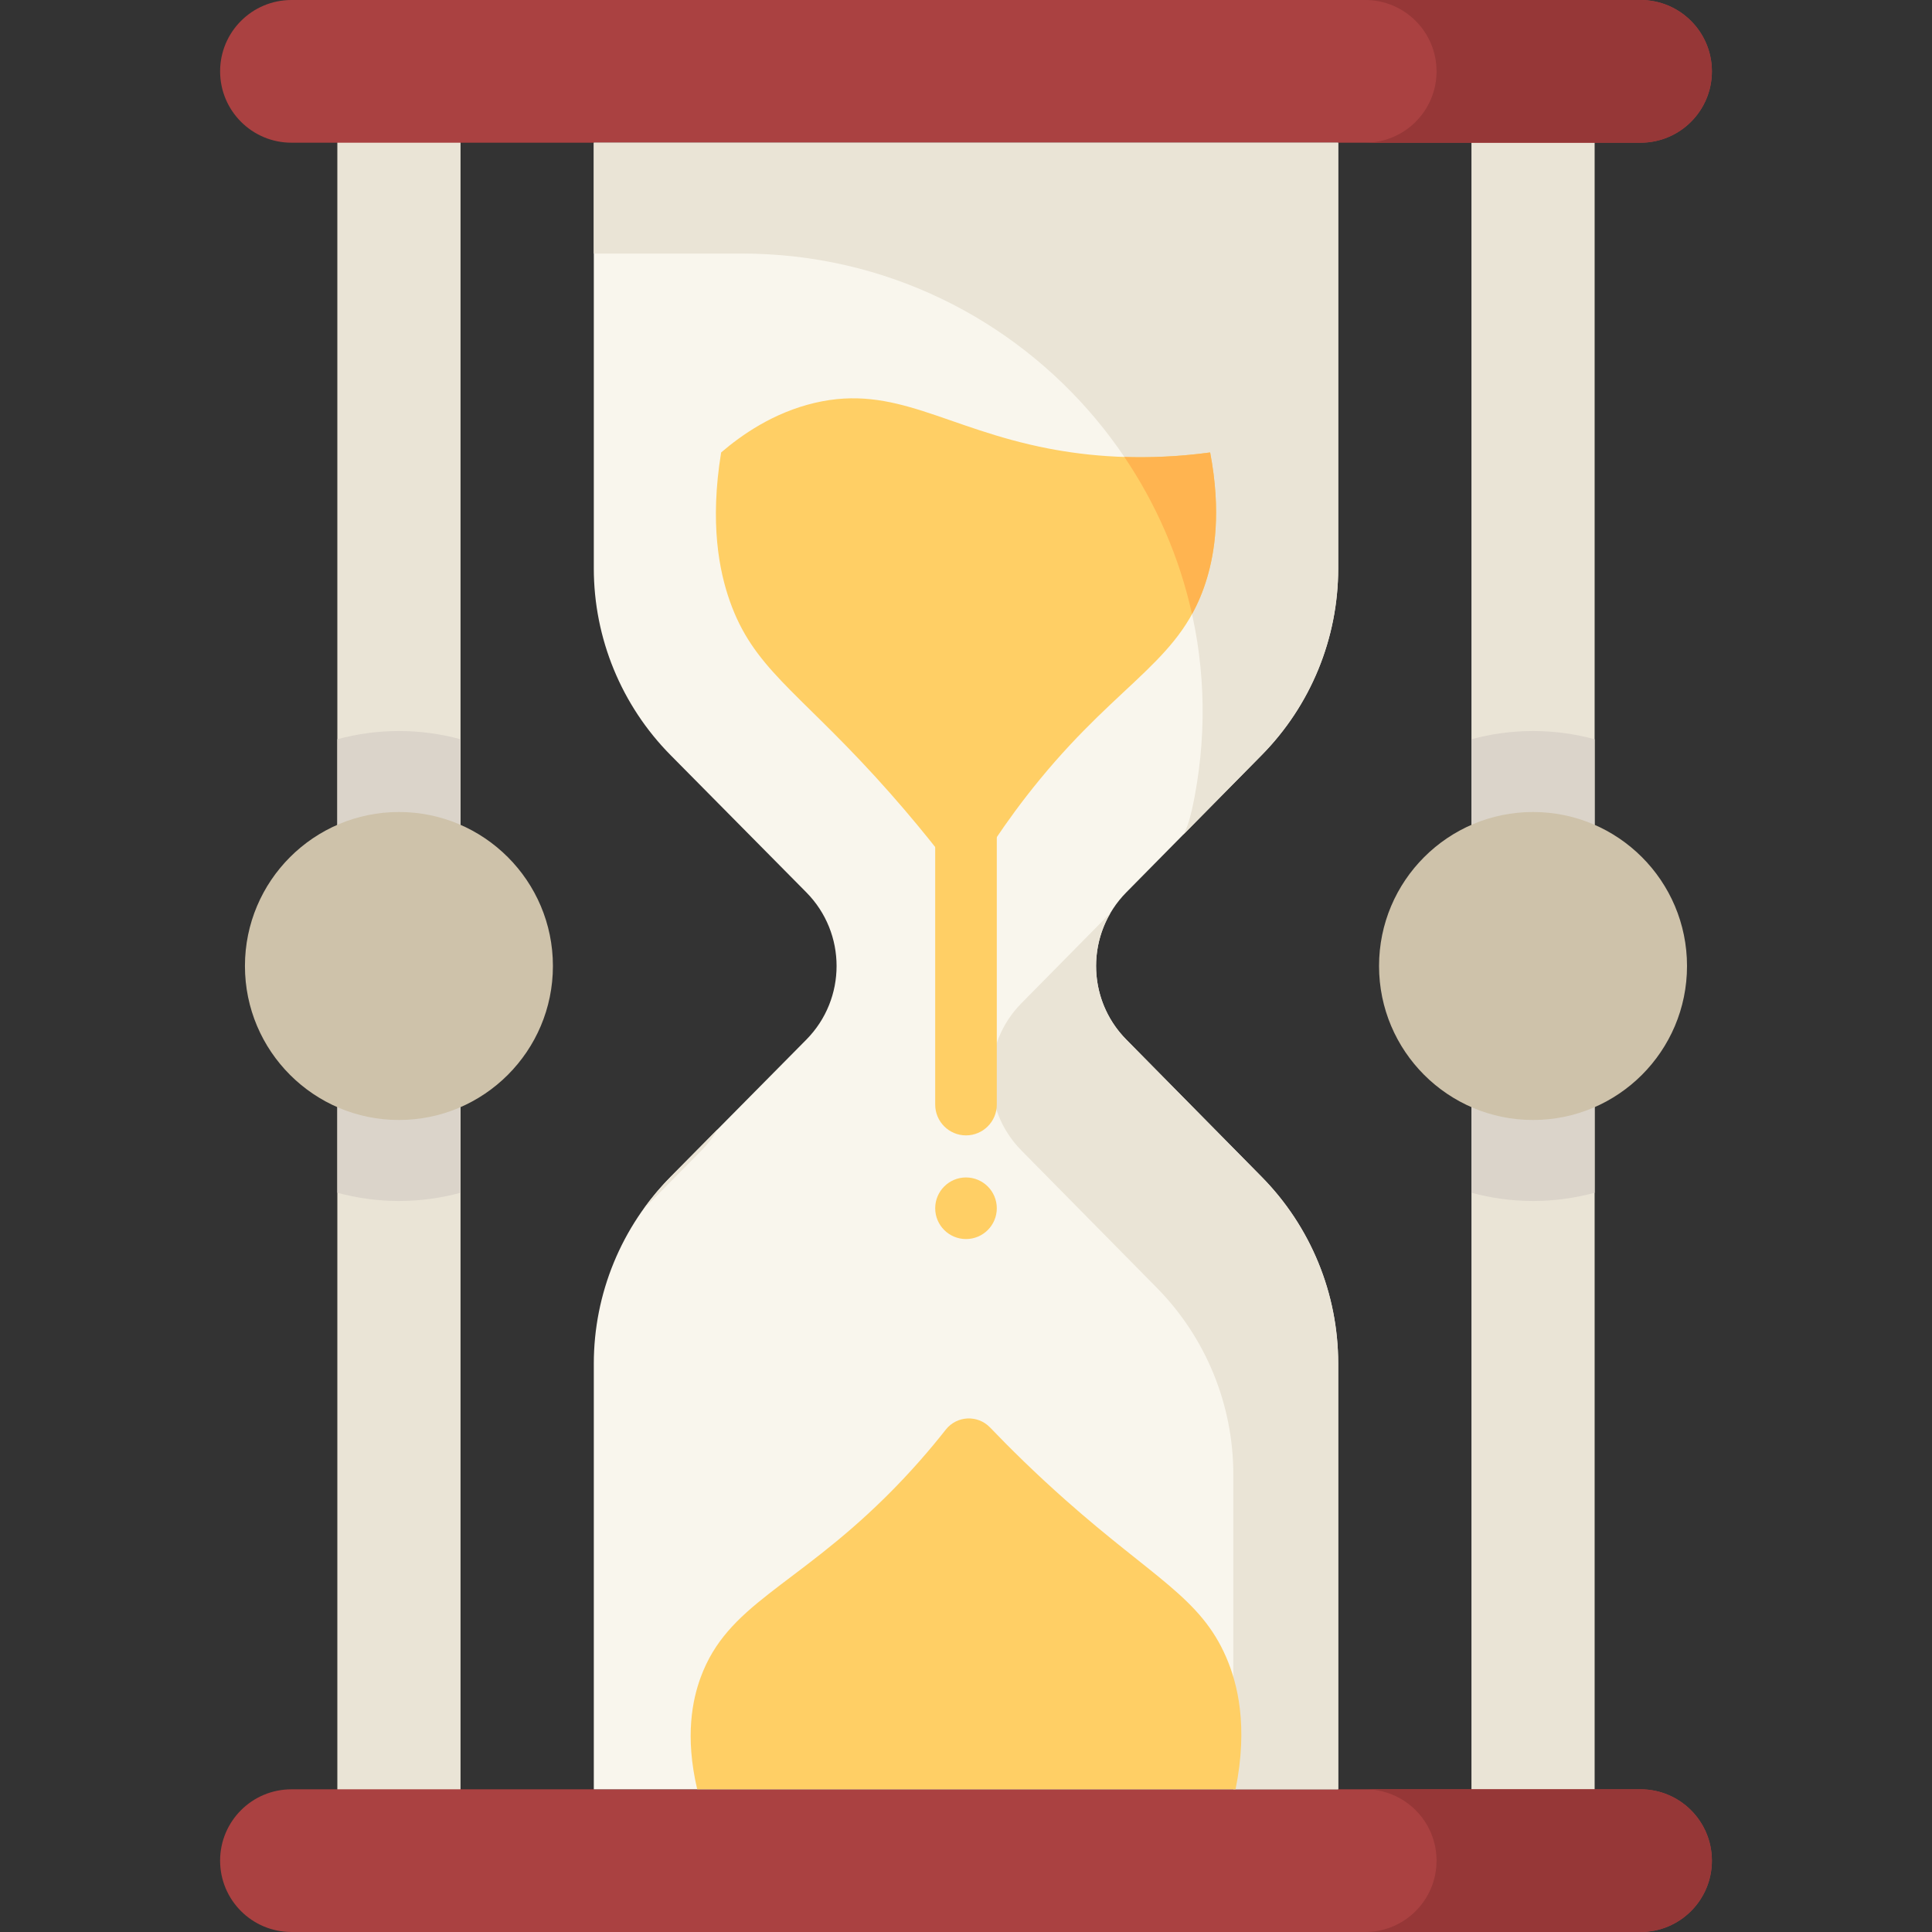 <?xml version="1.0" encoding="iso-8859-1"?>
<!-- Generator: Adobe Illustrator 19.0.0, SVG Export Plug-In . SVG Version: 6.00 Build 0)  -->
<svg version="1.1" id="Capa_1" xmlns="http://www.w3.org/2000/svg" xmlns:xlink="http://www.w3.org/1999/xlink" x="0px" y="0px"
	 viewBox="0 0 512.001 512.001" style="enable-background:new 0 0 512.001 512.001;" xml:space="preserve">
<rect x="0" y="0" width="512.001" height="512.001" fill="#333333" stroke="none"/>
<g>
	<rect x="89.4" y="32.56" style="fill:#EAE4D6;" width="32.646" height="446.88"/>
	<rect x="389.95" y="32.56" style="fill:#EAE4D6;" width="32.646" height="446.88"/>
</g>
<g>
	<path style="fill:#DBD4CA;" d="M389.952,316.096c5.204,1.41,10.673,2.176,16.323,2.176s11.119-0.766,16.323-2.176V195.904
		c-5.204-1.41-10.673-2.176-16.323-2.176s-11.119,0.766-16.323,2.176V316.096z"/>
	<path style="fill:#DBD4CA;" d="M89.402,316.096c5.204,1.41,10.673,2.176,16.323,2.176s11.119-0.766,16.323-2.176V195.904
		c-5.204-1.41-10.673-2.176-16.323-2.176s-11.119,0.766-16.323,2.176V316.096z"/>
</g>
<g>
	<circle style="fill:#CEC2AA;" cx="406.27" cy="256" r="40.808"/>
	<circle style="fill:#CEC2AA;" cx="105.72" cy="256" r="40.808"/>
</g>
<path style="fill:#AA4141;" d="M434.762,0H77.238C66.796,0,58.331,8.465,58.331,18.908l0,0c0,10.442,8.465,18.908,18.908,18.908
	h357.524c10.442,0,18.908-8.465,18.908-18.908l0,0C453.669,8.465,445.204,0,434.762,0z"/>
<path style="fill:#963737;" d="M434.762,0h-72.967c10.442,0,18.908,8.465,18.908,18.908l0,0c0,10.442-8.465,18.908-18.908,18.908
	h72.967c10.442,0,18.908-8.465,18.908-18.908l0,0C453.669,8.465,445.204,0,434.762,0z"/>
<path style="fill:#AA4141;" d="M434.762,474.185H77.238c-10.442,0-18.908,8.465-18.908,18.908l0,0
	c0,10.442,8.465,18.908,18.908,18.908h357.524c10.442,0,18.908-8.465,18.908-18.908l0,0
	C453.669,482.65,445.204,474.185,434.762,474.185z"/>
<path style="fill:#F9F6ED;" d="M354.636,37.815H157.364v112.789c0,18.547,7.316,36.345,20.36,49.529l35.953,36.341
	c10.702,10.817,10.702,28.233,0,39.05l-35.953,36.341c-13.044,13.185-20.36,30.983-20.36,49.529v112.789h197.272V361.331
	c0-18.508-7.286-36.273-20.283-49.451l-35.885-36.387c-10.661-10.81-10.661-28.178,0-38.988l35.885-36.387
	c12.996-13.178,20.283-30.942,20.283-49.451V37.815z"/>
<g>
	<path style="fill:#EAE4D6;" d="M170.522,320.432l15.36-15.526c1.711-1.729,3.145-3.628,4.309-5.641l-12.466,12.601
		C175.079,314.54,172.683,317.411,170.522,320.432z"/>
	<path style="fill:#EAE4D6;" d="M157.364,37.815v29.382h39.255c76.181,0,134.119,69.142,119.953,143.994
		c-0.951,5.027-1.965,8.551-3.039,10.041l20.821-21.112c12.996-13.178,20.283-30.942,20.283-49.451V37.815H157.364z"/>
	<path style="fill:#EAE4D6;" d="M298.468,275.494c-9.014-9.14-10.405-22.968-4.176-33.557l-23.62,23.95
		c-10.661,10.81-10.661,28.178,0,38.988l35.885,36.387c12.996,13.178,20.283,30.942,20.283,49.451v83.472h27.796V361.331
		c0-18.508-7.286-36.273-20.283-49.451L298.468,275.494z"/>
</g>
<path style="fill:#FFCF65;" d="M191.111,119.906c5.331-4.564,13.78-10.563,24.858-13.152c21.299-4.976,34.519,6.812,61.822,12.098
	c9.993,1.935,24.58,3.523,42.914,1.053c3.006,15.854,1.135,26.7-0.853,33.35c-6.448,21.57-22.39,26.644-44.335,53.36
	c-9.343,11.374-15.831,21.87-19.61,28.435c-4.967-6.772-13.057-17.304-23.872-29.138c-21.176-23.171-32.473-29.092-38.651-46.69
	C190.627,151.369,188.038,138.762,191.111,119.906z"/>
<path style="fill:#FFB450;" d="M297.968,121.097c8.45,12.511,14.609,26.612,17.93,41.65c1.564-2.831,2.891-5.934,3.954-9.491
	c1.988-6.65,3.859-17.497,0.853-33.35C312.309,121.037,304.711,121.311,297.968,121.097z"/>
<g>
	<path style="fill:#FFCF65;" d="M184.768,474.185c-3.31-14.129-1.25-23.796,0.939-29.723c7.098-19.224,24.648-23.746,48.808-47.556
		c6.687-6.59,12.045-12.85,16.119-18.031c2.93-3.726,8.474-3.99,11.753-0.567c5.185,5.411,11.897,12.049,19.997,19.224
		c23.313,20.651,35.749,25.928,42.55,41.612c3.036,7.001,5.886,18.237,2.503,35.041H184.768z"/>
	<path style="fill:#FFCF65;" d="M256,300.889c-4.507,0-8.162-3.654-8.162-8.162v-84.966c0-4.508,3.654-8.162,8.162-8.162
		c4.507,0,8.162,3.654,8.162,8.162v84.966C264.162,297.235,260.508,300.889,256,300.889z"/>
	<circle style="fill:#FFCF65;" cx="256" cy="320.2" r="8.162"/>
</g>
<path style="fill:#963737;" d="M434.762,474.185h-72.967c10.442,0,18.908,8.465,18.908,18.908l0,0
	c0,10.442-8.465,18.908-18.908,18.908h72.967c10.442,0,18.908-8.465,18.908-18.908l0,0
	C453.669,482.65,445.204,474.185,434.762,474.185z"/>
<g>
</g>
<g>
</g>
<g>
</g>
<g>
</g>
<g>
</g>
<g>
</g>
<g>
</g>
<g>
</g>
<g>
</g>
<g>
</g>
<g>
</g>
<g>
</g>
<g>
</g>
<g>
</g>
<g>
</g>
</svg>
